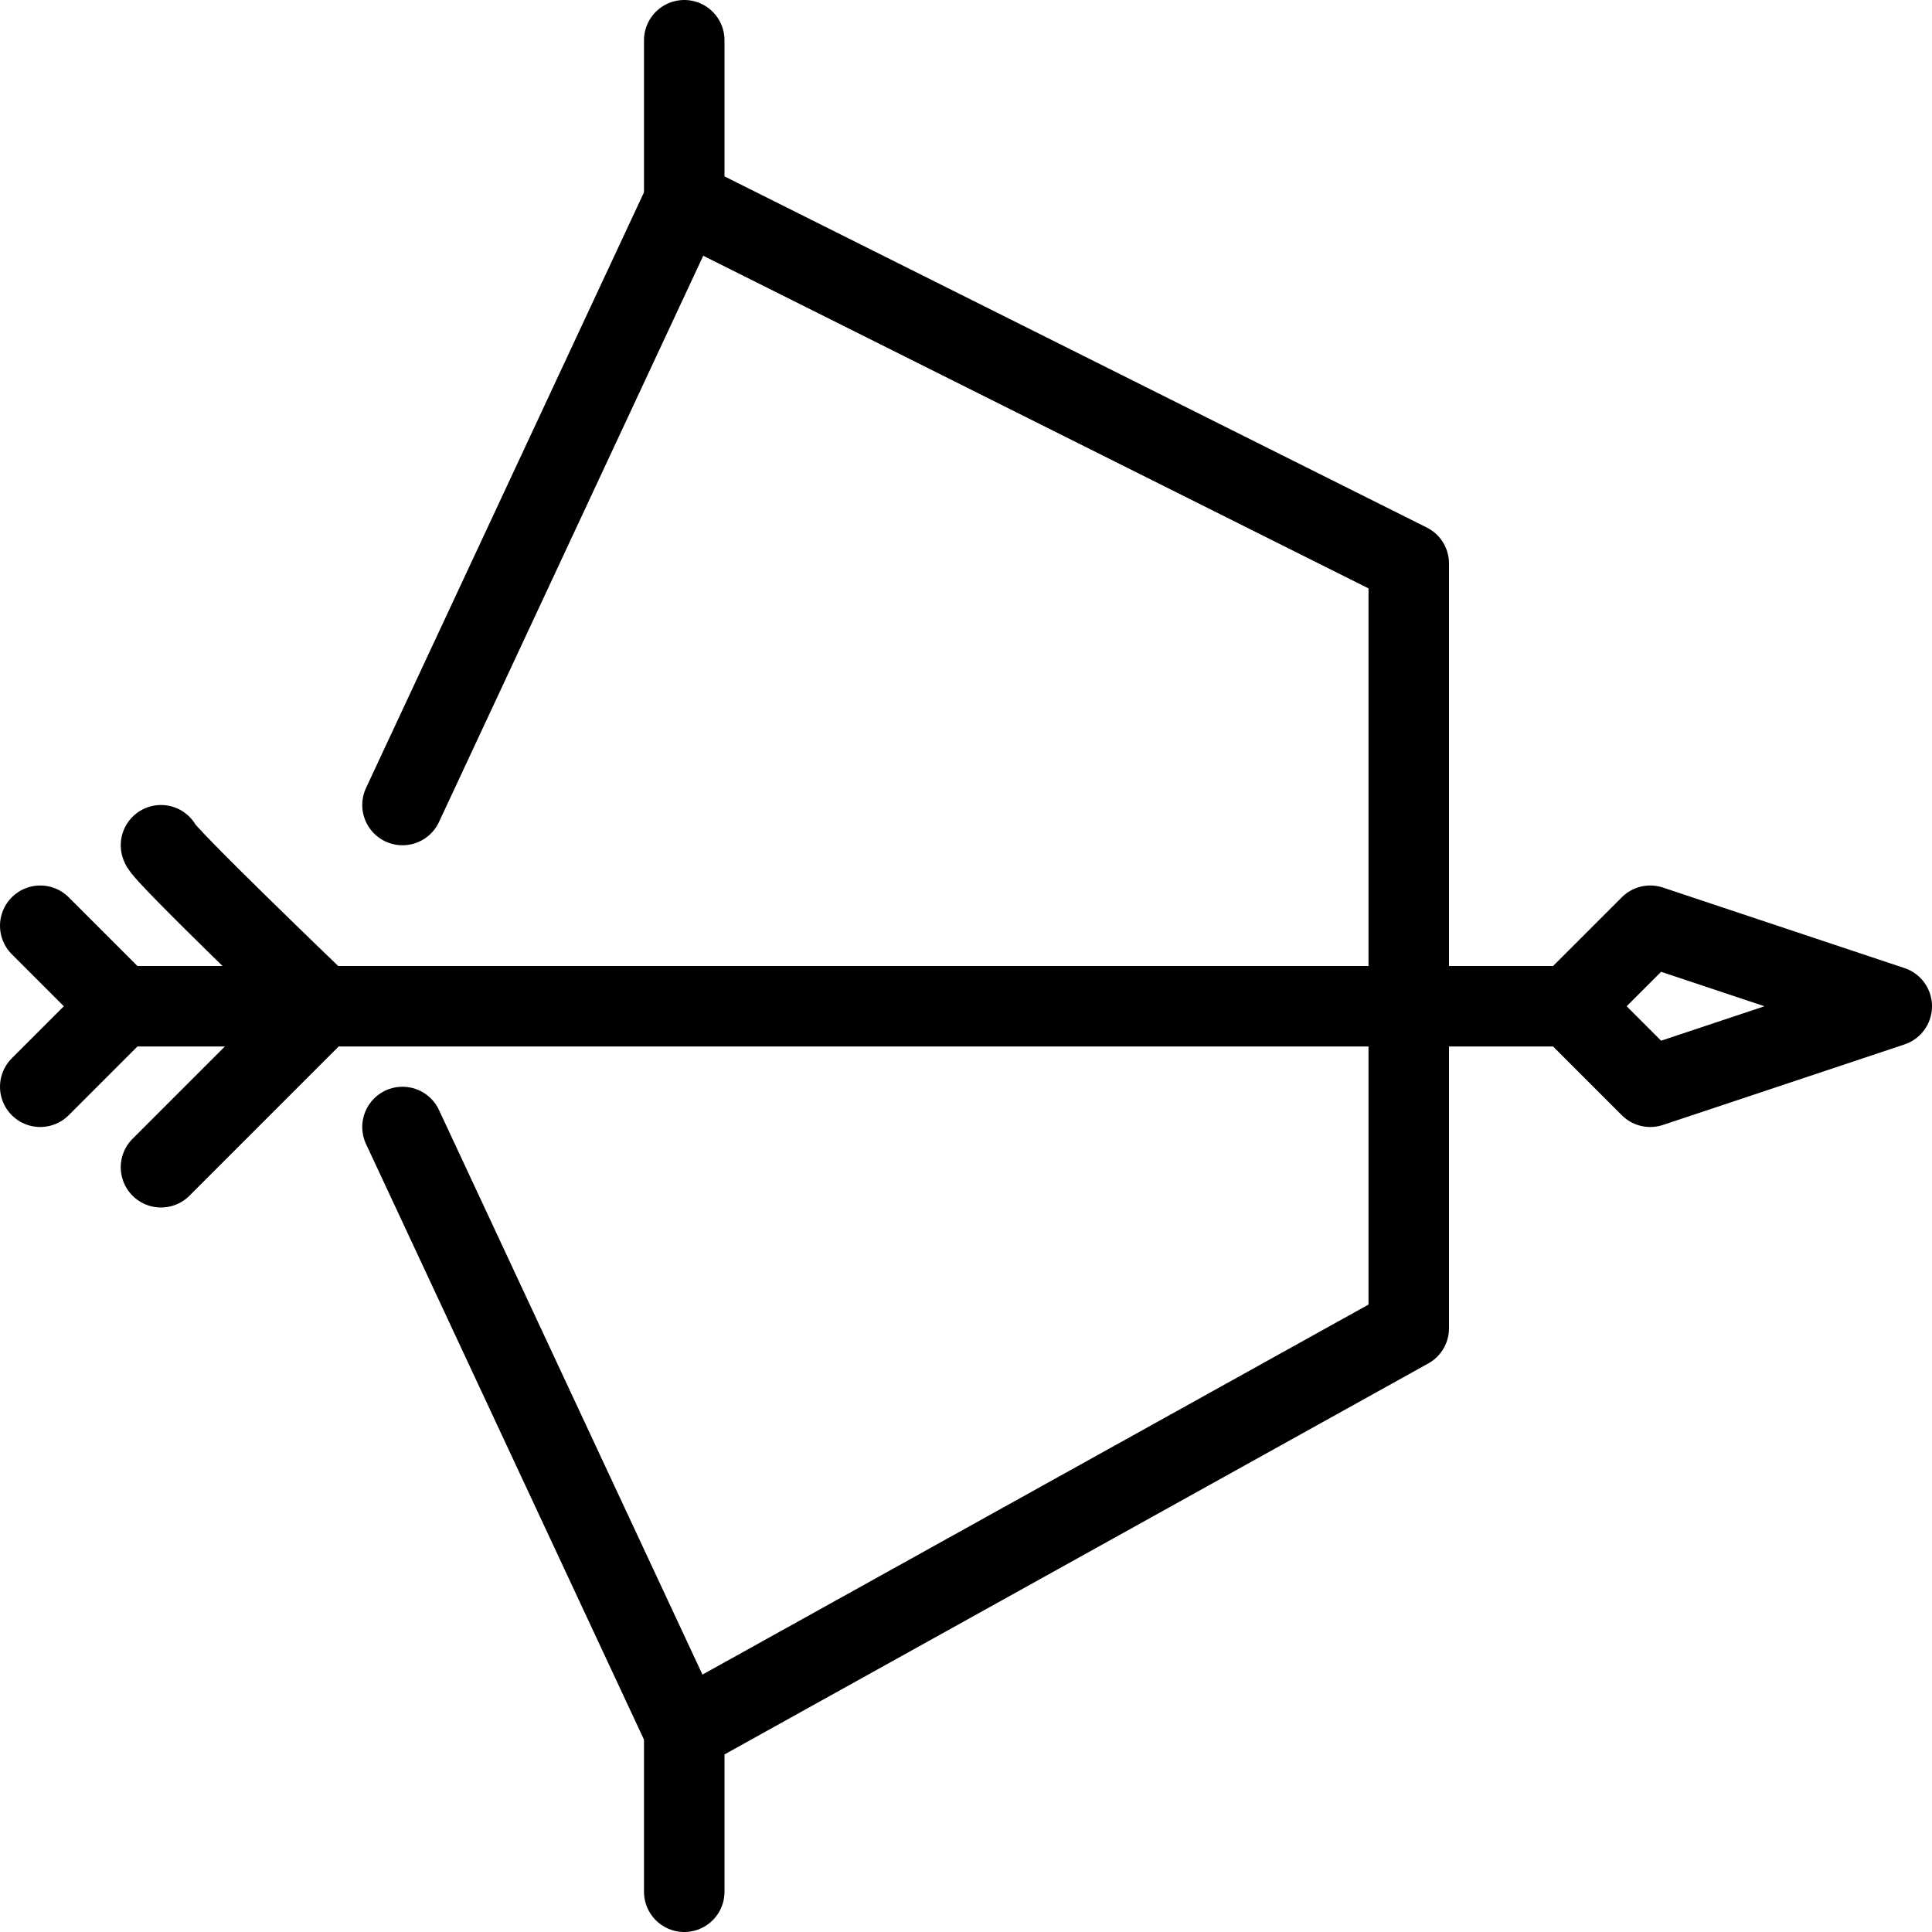 <svg version="1" xmlns="http://www.w3.org/2000/svg" width="24" height="24" viewBox="0 0 24 24"><g><g fill="none" stroke="#000" stroke-linejoin="round" stroke-miterlimit="10"><path d="M20.5 13.5l-1-1 1-1 3 1z"/><path stroke-linecap="round" d="M8.5 23.5v-2l9-5V7l-9-4.5v-2"/><g stroke-linecap="round"><path d="M.5 11.5l1 1-1 1M2 10.5c0 .083 2 2 2 2l-2 2M1.5 12.5h18"/></g><path stroke-linecap="round" d="M5 10l3.5-7.5M5 14l3.5 7.5"/></g></g></svg>